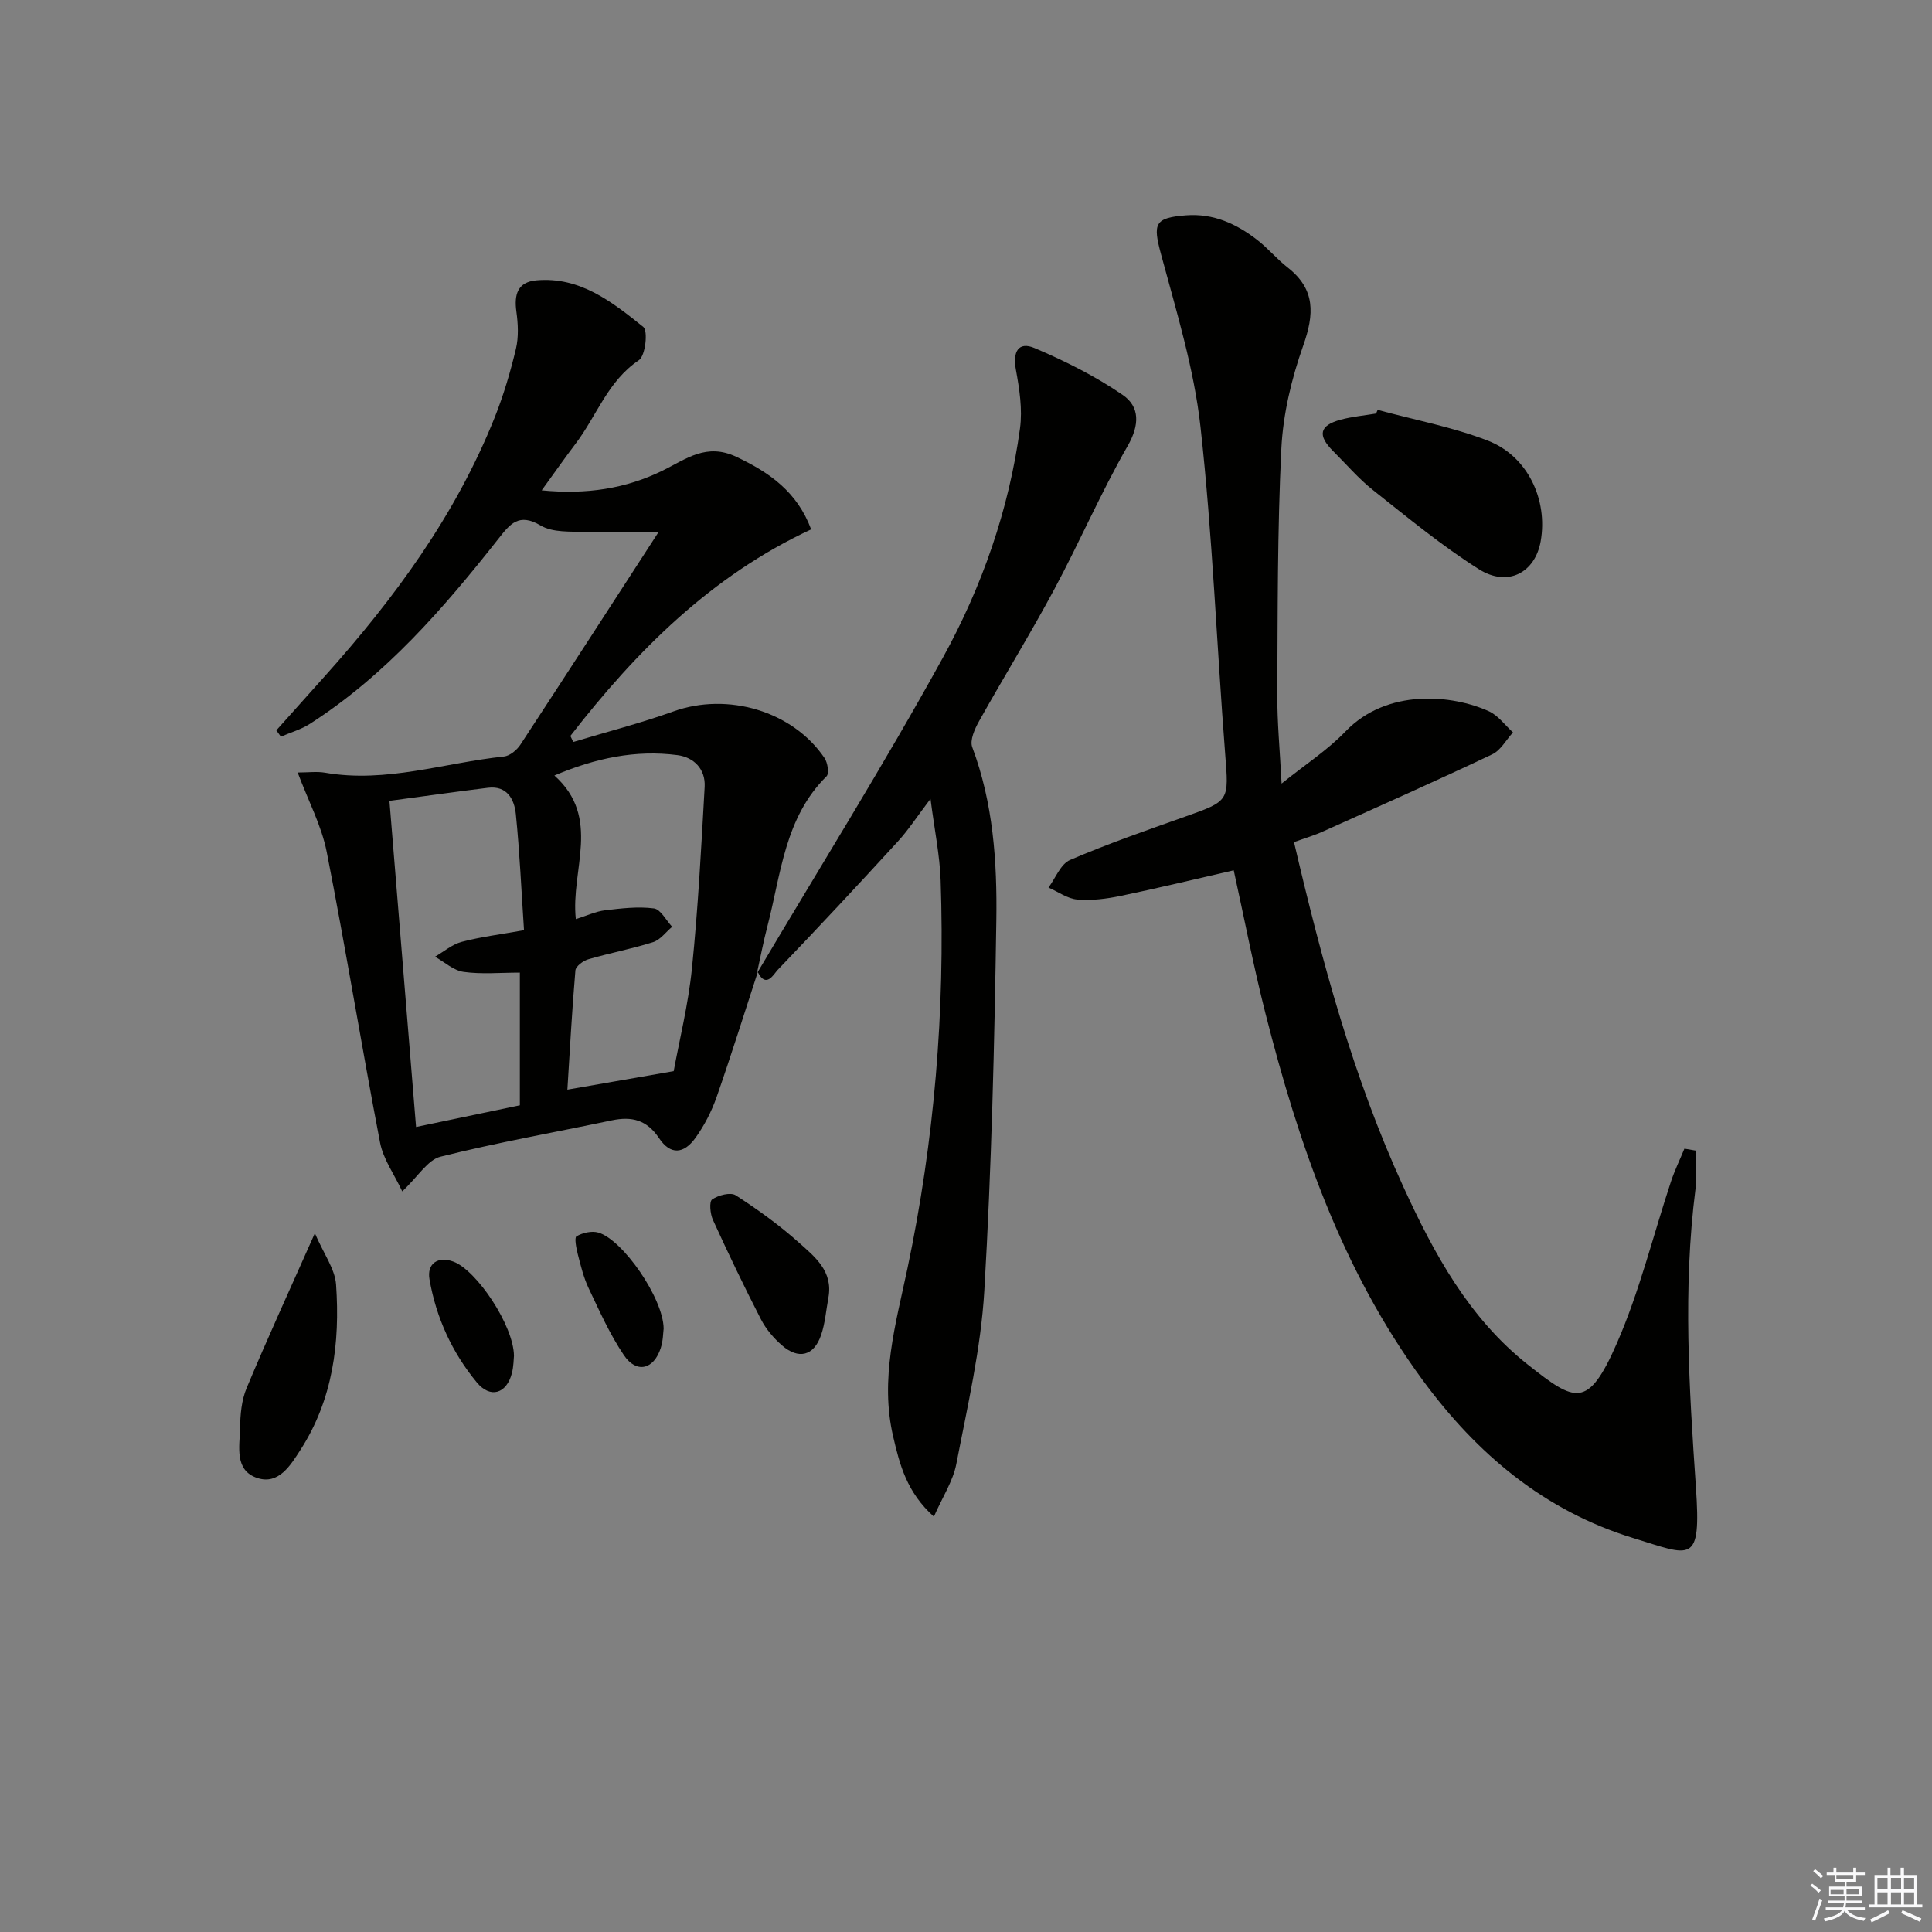 <svg enable-background="new 0 0 400 400" viewBox="0 0 400 400" xmlns="http://www.w3.org/2000/svg"><rect x="0" y="0" width="400" height="400" fill="#808080" stroke="none"/><g fill="#010100"><path d="m156.88 201.28c-2.82 8.63-5.52 17.3-8.52 25.87-1.03 2.94-2.51 5.82-4.32 8.36-2.48 3.5-5.26 3.62-7.58.15-2.55-3.82-5.67-4.57-9.8-3.7-11.83 2.49-23.75 4.59-35.46 7.52-2.66.67-4.62 4.08-7.92 7.18-1.64-3.51-3.93-6.65-4.59-10.09-3.85-20.04-7.11-40.19-11.05-60.2-1.06-5.39-3.77-10.46-6.01-16.43 2.19 0 3.98-.25 5.67.04 12.65 2.2 24.71-2.06 37.03-3.35 1.23-.13 2.68-1.34 3.41-2.45 9.57-14.59 19.03-29.25 28.59-44-4.79 0-9.97.14-15.13-.05-3.13-.11-6.77.15-9.25-1.32-4.56-2.71-6.36-.31-8.78 2.76-11.36 14.42-23.35 28.24-39 38.29-1.82 1.17-4 1.78-6.01 2.66-.32-.44-.64-.87-.95-1.31 3.35-3.74 6.7-7.48 10.05-11.23 14.4-16.08 27.08-33.32 35.15-53.53 1.84-4.61 3.26-9.42 4.41-14.24.58-2.44.44-5.17.09-7.7-.49-3.54.25-6.12 4.14-6.47 9.06-.81 15.71 4.5 22.14 9.65 1 .8.44 5.97-.91 6.88-6.47 4.34-8.75 11.57-13.12 17.31-2.19 2.89-4.27 5.86-7.01 9.64 9.25.91 17.41-.34 25.09-4.11 4.87-2.4 9.02-5.75 15.21-2.83 6.93 3.27 12.61 7.28 15.49 15.02-20.65 9.6-36.17 25.14-49.85 42.77.2.42.4.83.6 1.25 6.92-2.09 13.94-3.89 20.74-6.33 11.2-4.01 24.66-.11 31.27 9.64.66.97 1 3.21.43 3.79-8.68 8.58-9.42 20.21-12.24 31.03-.84 3.21-1.45 6.47-2.17 9.71zm-76.25-35.47c1.86 22.73 3.68 45.11 5.51 67.52 7.78-1.62 14.67-3.06 21.49-4.49 0-9.19 0-18.27 0-27.47-4.09 0-7.93.37-11.65-.15-2.08-.29-3.96-2.05-5.92-3.14 1.84-1.06 3.56-2.56 5.54-3.08 3.95-1.04 8.04-1.54 12.89-2.41-.55-8.2-.89-16.13-1.69-24.02-.31-3.04-1.78-5.95-5.76-5.47-6.57.8-13.11 1.74-20.41 2.71zm58.85 55.96c1.17-6.38 3.02-13.78 3.78-21.29 1.27-12.48 1.93-25.03 2.63-37.57.2-3.64-2.19-6.12-5.64-6.57-8.64-1.12-16.89.59-25.47 4.22 9.84 8.82 3.31 19.54 4.44 29.73 2.32-.72 4.14-1.59 6.03-1.82 3.36-.4 6.82-.82 10.13-.39 1.4.18 2.53 2.47 3.78 3.8-1.3 1.09-2.44 2.7-3.94 3.18-4.4 1.4-8.98 2.25-13.42 3.55-1.06.31-2.59 1.44-2.67 2.3-.71 8.29-1.15 16.61-1.66 24.69 7.5-1.31 14.26-2.48 22.01-3.83z"/><path d="m267.91 174.35c5.76 24.64 12.22 48.62 22.64 71.36 6.34 13.84 13.57 27.18 25.78 36.83 9.77 7.72 12.42 9.31 18.43-4.44 4.69-10.73 7.49-22.28 11.19-33.45.77-2.33 1.85-4.55 2.79-6.83.78.13 1.56.26 2.34.4 0 2.66.29 5.35-.05 7.97-2.63 20.59-1.32 41.13.09 61.72 1.11 16.21-.89 14.24-13.03 10.51-18.38-5.65-32.33-17.41-43.54-32.68-16.73-22.79-25.7-48.95-32.56-75.96-2.48-9.77-4.38-19.68-6.56-29.59-7.99 1.83-15.71 3.7-23.47 5.31-2.91.6-5.97.99-8.91.74-2.04-.17-3.98-1.61-5.97-2.48 1.46-1.96 2.51-4.87 4.46-5.71 7.77-3.34 15.78-6.12 23.76-8.95 9.34-3.31 9.12-3.22 8.35-13.11-1.75-22.53-2.61-45.15-5.1-67.6-1.34-12.09-5-23.96-8.18-35.78-1.71-6.33-1.34-7.53 5.2-8.03 5.67-.43 10.42 1.76 14.72 5.09 2.23 1.72 4.06 3.96 6.28 5.69 5.83 4.53 5.54 9.71 3.24 16.22-2.4 6.79-4.16 14.11-4.52 21.28-.83 16.94-.75 33.93-.84 50.89-.03 5.76.53 11.52.89 18.48 4.91-3.95 9.52-6.93 13.23-10.79 8.63-8.99 22.15-7.6 29.69-4.18 1.93.88 3.34 2.89 4.99 4.38-1.42 1.54-2.54 3.7-4.29 4.53-11.52 5.46-23.17 10.65-34.81 15.87-1.92.9-3.97 1.49-6.24 2.31z"/><path d="m156.76 201.45c12.88-21.73 26.28-43.17 38.45-65.28 8.1-14.71 13.69-30.67 15.97-47.48.54-3.97-.13-8.2-.86-12.2-.67-3.66.52-5.86 3.89-4.42 6.33 2.69 12.6 5.83 18.25 9.71 3.52 2.42 3.52 6.18 1.01 10.55-5.53 9.63-9.94 19.89-15.2 29.69-4.95 9.23-10.46 18.16-15.57 27.3-.89 1.59-1.94 3.93-1.41 5.36 4.35 11.61 5.17 23.75 4.99 35.85-.39 25.59-.99 51.2-2.49 76.74-.71 12.02-3.5 23.94-5.79 35.82-.69 3.56-2.86 6.84-4.65 10.91-5.64-5.06-7.08-10.78-8.43-16.58-2.79-11.94.52-23.24 2.96-34.81 5.57-26.45 7.8-53.28 6.87-80.32-.18-5.21-1.26-10.38-2.1-16.9-2.8 3.69-4.57 6.44-6.75 8.82-8.2 8.96-16.49 17.84-24.89 26.6-.82.86-2.38 3.93-4.11.46-.02.01-.14.18-.14.18z"/><path d="m285.23 84.86c7.62 2.07 15.47 3.54 22.8 6.37 8.26 3.19 12.48 12.23 10.95 20.84-1.16 6.51-6.82 9.55-12.8 5.77-7.69-4.86-14.76-10.71-21.91-16.37-2.98-2.36-5.5-5.32-8.21-8.02-3.34-3.32-2.92-5.36 1.52-6.56 2.38-.64 4.87-.86 7.32-1.27.1-.26.22-.51.33-.76z"/><path d="m65.19 255.33c1.84 4.28 4.16 7.38 4.39 10.63.84 12.05-.66 23.83-7.4 34.26-2 3.09-4.46 7.24-8.89 5.79-4.81-1.58-3.66-6.51-3.59-10.34.05-2.78.3-5.76 1.36-8.28 4.28-10.23 8.9-20.29 14.13-32.06z"/><path d="m171.51 268.68c-.48 2.59-.67 5.29-1.52 7.75-1.47 4.29-4.64 5.11-8.09 2.12-1.72-1.5-3.31-3.37-4.35-5.39-3.49-6.78-6.78-13.66-9.95-20.6-.57-1.25-.8-3.78-.16-4.23 1.28-.88 3.81-1.55 4.89-.85 4.57 2.95 9.03 6.17 13.08 9.79 3.26 2.91 7.12 5.92 6.1 11.41z"/><path d="m137.4 275.08c-.11.79-.1 2.5-.61 4.04-1.44 4.44-5.01 5.31-7.61 1.47-2.91-4.3-5.06-9.14-7.3-13.86-1.05-2.21-1.64-4.66-2.25-7.04-.32-1.25-.75-3.45-.27-3.73 1.26-.73 3.15-1.17 4.52-.77 5.06 1.48 13.46 13.59 13.52 19.89z"/><path d="m106.41 280.73c-.07.62-.06 2.15-.43 3.58-1.1 4.25-4.46 5.29-7.25 1.92-5.13-6.2-8.43-13.42-9.81-21.37-.57-3.27 1.78-4.84 4.96-3.65 4.8 1.78 12.49 13.25 12.53 19.52z"/></g><path d="m374.8 390.4.4-.4c.7.5 1.3 1 1.8 1.4l-.5.5c-.5-.6-1.1-1.1-1.7-1.5zm1 7.3-.6-.3c.5-1.4 1.1-2.8 1.5-4.3.2.1.4.2.6.3-.5 1.3-1 2.8-1.5 4.3zm-.4-10.3.4-.4c.4.3 1 .8 1.7 1.4l-.5.5c-.4-.5-1-1-1.6-1.5zm2.5.3h1.7v-1h.6v1h3.5v-1h.6v1h1.8v.5h-1.8v1.4h-2v1h3.2v2h-3.2v.9h3.3v.5h-3.4c0 .3-.1.6-.1.9h4v.5h-3.7c.7.9 1.9 1.5 3.8 1.7-.1.2-.2.4-.3.6-2.1-.4-3.5-1.1-4-2.1-.4 1-1.8 1.7-4 2.2-.1-.2-.2-.4-.3-.6 2.1-.4 3.4-1 3.8-1.8h-3.4v-.5h3.6c.1-.3.1-.6.2-.9h-3.3v-.5h3.4c0-.3 0-.6 0-.9h-3.2v-2h3.3v-1h-2.1v-1.4h-1.7v-.5zm1.1 3.5v1h2.7c0-.3 0-.4 0-.4 0-.1 0-.2 0-.2 0-.1 0-.2 0-.3h-2.7zm1.2-3v.9h3.5v-.9zm4.7 3h-2.6v.6.4h2.6z" fill="#fafafb"/><path d="m393.6 386.7h.6v1.5h2.7v6.1h1.1v.6h-11v-.6h1.1v-6.1h2.7v-1.5h.6v1.5h2.1v-1.5zm-2.7 8.8.4.6c-1.2.6-2.5 1.3-3.8 1.9-.1-.2-.2-.4-.3-.6 1.2-.6 2.5-1.2 3.7-1.9zm-2.2-6.7v2.4h2.1v-2.4zm0 3v2.5h2.1v-2.5zm2.8-3v2.4h2.1v-2.4zm0 3v2.5h2.1v-2.5zm6 6.1c-1.4-.7-2.7-1.3-3.9-1.8l.3-.6c1.5.6 2.7 1.2 3.9 1.7zm-1.2-9.1h-2.1v2.4h2.1zm-2.1 3v2.5h2.1v-2.5z" fill="#fafafb"/></svg>